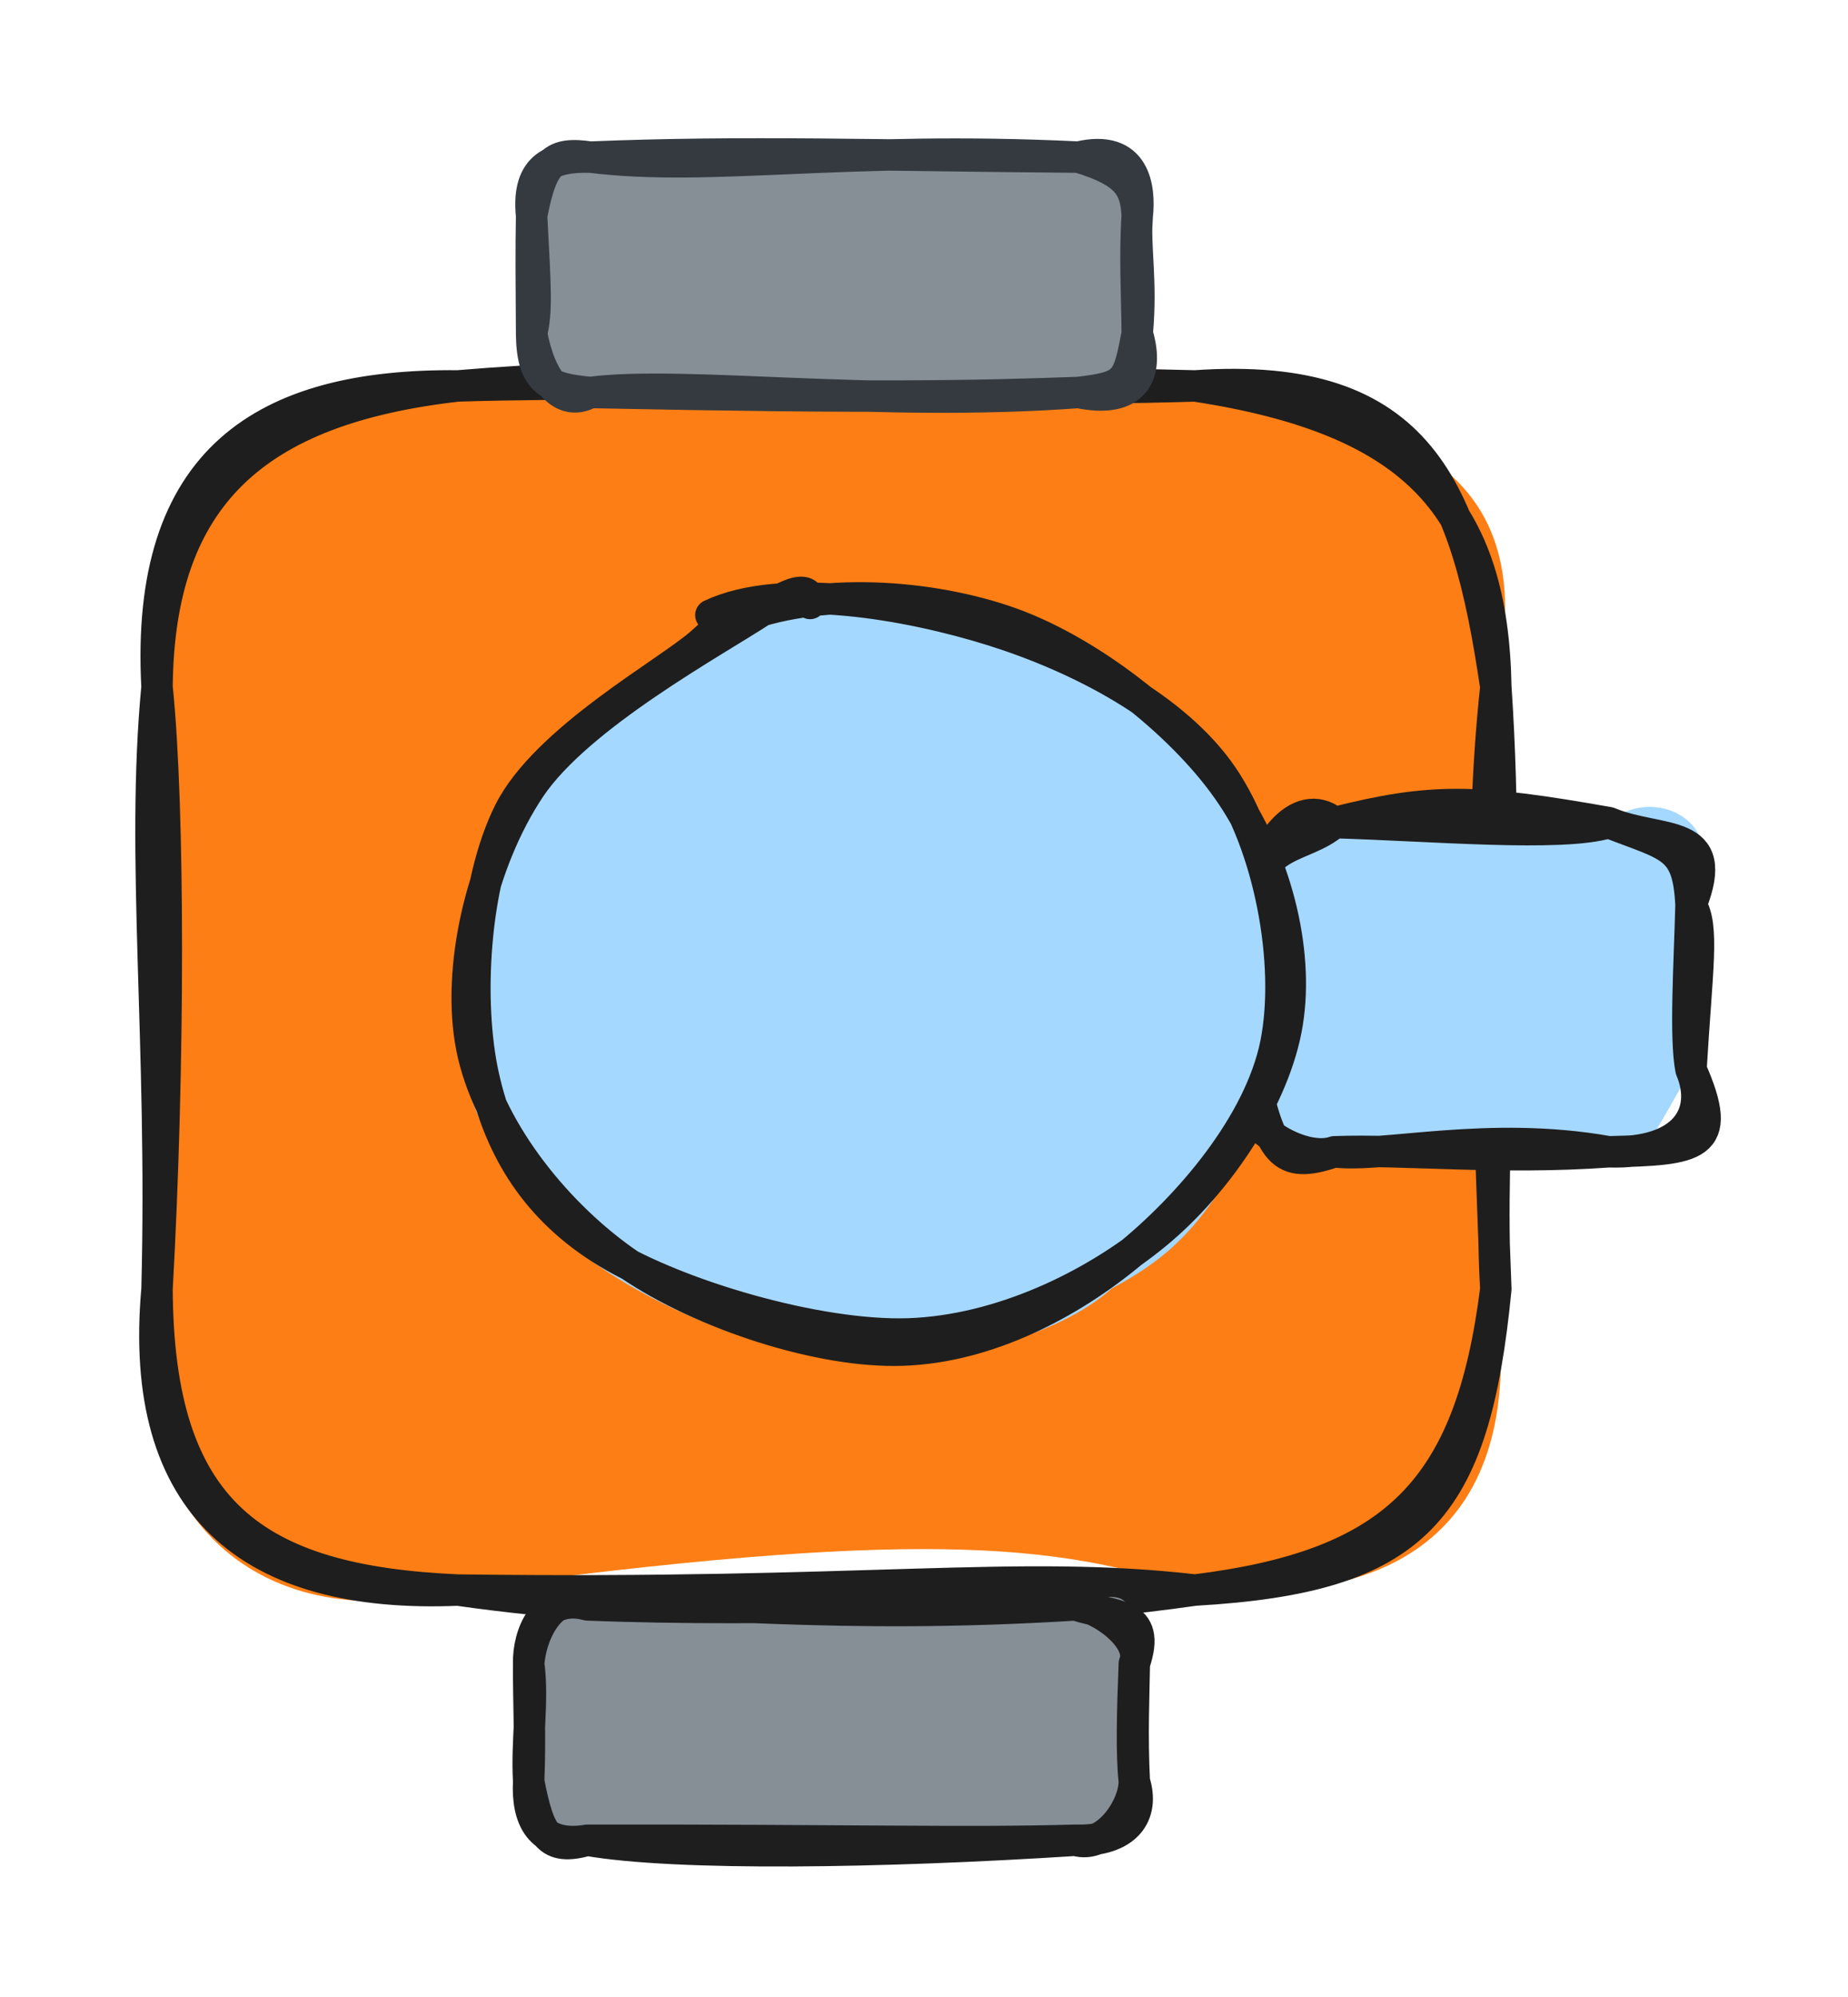 <svg version="1.1" xmlns="http://www.w3.org/2000/svg" viewBox="0 0 117.688 127.124" width="117.688" height="127.124">
  <!-- svg-source:excalidraw -->
  
  <defs>
    <style class="style-fonts">
      @font-face {
        font-family: "Virgil";
        src: url("https://excalidraw.com/Virgil.woff2");
      }
      @font-face {
        font-family: "Cascadia";
        src: url("https://excalidraw.com/Cascadia.woff2");
      }
      @font-face {
        font-family: "Assistant";
        src: url("https://excalidraw.com/Assistant-Regular.woff2");
      }
    </style>
    
  </defs>
  <g stroke-linecap="round" transform="translate(10 24.563) rotate(0 42.631 38.322)"><path d="M19.16 0 C34.98 2.22, 55.59 1.33, 66.1 0 C77.34 2.1, 88.59 4.01, 85.26 19.16 C82.75 32.53, 83.38 36.72, 85.26 57.48 C87.2 71.43, 80.41 77.86, 66.1 76.64 C57.23 73.6, 47.96 72.75, 19.16 76.64 C6.02 79.96, -2.79 71.18, 0 57.48 C-0.8 40.21, -0.61 25.37, 0 19.16 C-1.65 8.66, 8.34 2.2, 19.16 0" stroke="none" stroke-width="0" fill="#fd7e14"></path><path d="M19.16 0 C30.19 -0.92, 38.07 -0.65, 66.1 0 M19.16 0 C33.64 -0.44, 48.95 0.51, 66.1 0 M66.1 0 C80.48 -1, 83.4 6.59, 85.26 19.16 M66.1 0 C80.41 2.18, 85.06 7.97, 85.26 19.16 M85.26 19.16 C86.29 34.33, 84.7 48.15, 85.26 57.48 M85.26 19.16 C84.19 29.27, 84.59 39.45, 85.26 57.48 M85.26 57.48 C83.65 70.25, 78.87 75.06, 66.1 76.64 M85.26 57.48 C83.88 71.62, 80.23 75.83, 66.1 76.64 M66.1 76.64 C50.07 78.93, 31.34 78.38, 19.16 76.64 M66.1 76.64 C54.75 75.33, 45.28 76.99, 19.16 76.64 M19.16 76.64 C5.96 77.19, -1.24 71.31, 0 57.48 M19.16 76.64 C6.11 76.07, 0.07 71.64, 0 57.48 M0 57.48 C0.41 41.74, -1.04 30.02, 0 19.16 M0 57.48 C0.79 43.38, 0.79 26.8, 0 19.16 M0 19.16 C0.11 6.97, 6.29 1.46, 19.16 0 M0 19.16 C-0.77 4.65, 6.83 -0.12, 19.16 0" stroke="#1e1e1e" stroke-width="2" fill="none"></path></g><g stroke-linecap="round" transform="translate(33.668 102.147) rotate(0 19.283 7.488)"><path d="M3.74 0 C15.54 0.8, 22.34 1.25, 34.82 0 C39.72 -1.72, 37.79 1.27, 38.57 3.74 C37.99 4.98, 39.02 8.23, 38.57 11.23 C39.67 14.61, 35.23 15.24, 34.82 14.98 C29.74 12.38, 20.78 17.1, 3.74 14.98 C-0.76 15.64, 2.58 13.25, 0 11.23 C-0.17 9.01, -0.42 8.23, 0 3.74 C1.41 2.84, 2.65 -1.33, 3.74 0" stroke="none" stroke-width="0" fill="#868e96"></path><path d="M3.74 0 C10.74 -0.37, 19.15 0.97, 34.82 0 M3.74 0 C15.77 0.48, 28.97 -0.25, 34.82 0 M34.82 0 C36.39 0.1, 39.23 2.2, 38.57 3.74 M34.82 0 C37.22 0.79, 39.72 0.38, 38.57 3.74 M38.57 3.74 C38.54 5.81, 38.42 8.29, 38.57 11.23 M38.57 3.74 C38.45 6.8, 38.38 9.53, 38.57 11.23 M38.57 11.23 C38.57 12.93, 36.72 15.57, 34.82 14.98 M38.57 11.23 C39.24 13.32, 38.11 15.07, 34.82 14.98 M34.82 14.98 C22.48 15.77, 9.5 15.97, 3.74 14.98 M34.82 14.98 C27.88 15.18, 20.68 14.96, 3.74 14.98 M3.74 14.98 C0.63 15.5, -0.12 13.48, 0 11.23 M3.74 14.98 C1.28 15.67, 0.68 14.74, 0 11.23 M0 11.23 C-0.15 8.63, 0.32 6.07, 0 3.74 M0 11.23 C0.12 8.32, -0.02 5.81, 0 3.74 M0 3.74 C-0.05 1.98, 0.91 -0.76, 3.74 0 M0 3.74 C0.22 1.19, 1.93 -1.08, 3.74 0" stroke="#1e1e1e" stroke-width="2" fill="none"></path></g><g stroke-linecap="round" transform="translate(33.854 10) rotate(0 19.283 7.488)"><path d="M3.74 0 C14 1.35, 28.87 -1.88, 34.82 0 C36.54 0.03, 38.01 -0.57, 38.57 3.74 C39.04 6.93, 38.93 9.82, 38.57 11.23 C36.48 13.99, 35.28 16.02, 34.82 14.98 C27.29 17.01, 18.28 15.28, 3.74 14.98 C3.83 14.5, -1.52 13.06, 0 11.23 C-0.43 10.01, 0.55 8.16, 0 3.74 C1.41 -0.08, 0.33 0.05, 3.74 0" stroke="none" stroke-width="0" fill="#868e96"></path><path d="M3.74 0 C11.49 0.95, 19.72 -0.73, 34.82 0 M3.74 0 C13.56 -0.4, 22.1 -0.1, 34.82 0 M34.82 0 C37.98 0.95, 38.48 1.93, 38.57 3.74 M34.82 0 C38.47 -0.87, 38.76 2.01, 38.57 3.74 M38.57 3.74 C38.39 5.73, 38.88 7.79, 38.57 11.23 M38.57 3.74 C38.4 6.3, 38.55 8.7, 38.57 11.23 M38.57 11.23 C37.97 14.32, 37.91 14.62, 34.82 14.98 M38.57 11.23 C39.36 13.82, 38.41 15.72, 34.82 14.98 M34.82 14.98 C21.87 15.93, 9.71 14.21, 3.74 14.98 M34.82 14.98 C28.38 15.22, 21.85 15.35, 3.74 14.98 M3.74 14.98 C1.13 14.73, 0.03 14.33, 0 11.23 M3.74 14.98 C1.92 15.99, 0.55 14.16, 0 11.23 M0 11.23 C0.34 9.78, 0.26 8.55, 0 3.74 M0 11.23 C-0.02 8.46, -0.04 5.71, 0 3.74 M0 3.74 C-0.33 0.49, 1.44 -0.05, 3.74 0 M0 3.74 C0.68 0.17, 1.44 -0.34, 3.74 0" stroke="#343a40" stroke-width="2" fill="none"></path></g><g stroke-linecap="round" transform="translate(79.739 52.358) rotate(0 13.975 10.473)"><path d="M5.24 0 C14.1 -2.26, 16.21 -0.15, 22.71 0 C25.43 -2.51, 30.96 -0.14, 27.95 5.24 C28.85 8.1, 26.54 9.88, 27.95 15.71 C25.13 20.65, 23.82 23.44, 22.71 20.95 C16.6 22.04, 18.48 20.65, 5.24 20.95 C-0.35 20.02, -1.98 18.46, 0 15.71 C1.11 14.16, 1.11 9.34, 0 5.24 C-1.28 1.81, 3.64 2.03, 5.24 0" stroke="none" stroke-width="0" fill="#a5d8ff"></path><path d="M5.24 0 C11.42 -1.56, 14.17 -1.51, 22.71 0 M5.24 0 C11.37 0.17, 19.72 0.92, 22.71 0 M22.71 0 C26.03 1.37, 29.95 0.24, 27.95 5.24 M22.71 0 C26.6 1.52, 27.77 1.43, 27.95 5.24 M27.95 5.24 C28.8 6.6, 28.33 9.29, 27.95 15.71 M27.95 5.24 C27.86 8.9, 27.55 13.7, 27.95 15.71 M27.95 15.71 C29.12 18.49, 27.58 21.1, 22.71 20.95 M27.95 15.71 C30.14 20.68, 28.32 20.81, 22.71 20.95 M22.71 20.95 C15.04 19.58, 8.29 21.35, 5.24 20.95 M22.71 20.95 C15.71 21.45, 9.68 20.78, 5.24 20.95 M5.24 20.95 C1.81 22.14, 1.17 20.96, 0 15.71 M5.24 20.95 C2.85 21.8, -2.29 18.39, 0 15.71 M0 15.71 C0.6 13.43, 0.73 10.26, 0 5.24 M0 15.71 C-0.03 13.9, -0.18 10.93, 0 5.24 M0 5.24 C0.39 1.64, 2.93 -1.88, 5.24 0 M0 5.24 C0.39 1.07, 3.26 1.72, 5.24 0" stroke="#1e1e1e" stroke-width="2" fill="none"></path></g><g stroke-linecap="round" transform="translate(29.94 38.319) rotate(0 25.43 23.859)"><path d="M31.1 0.7 C36.3 1.74, 43.42 5.6, 46.81 9.85 C50.2 14.11, 51.84 21.02, 51.47 26.24 C51.1 31.46, 48.62 37.61, 44.59 41.18 C40.57 44.74, 32.81 47.21, 27.31 47.63 C21.81 48.04, 15.87 46.56, 11.61 43.66 C7.35 40.76, 3.46 35.09, 1.75 30.22 C0.05 25.35, -0.67 18.99, 1.39 14.46 C3.45 9.93, 8.13 4.9, 14.11 3.06 C20.1 1.22, 32.44 2.51, 37.31 3.43 C42.18 4.34, 43.25 8.14, 43.32 8.53 M19.07 0.09 C23.92 -1.52, 32.5 -0.24, 37.31 2.43 C42.12 5.1, 46 11.53, 47.93 16.1 C49.85 20.67, 50.21 25.1, 48.85 29.84 C47.5 34.58, 44.16 41.51, 39.78 44.54 C35.41 47.56, 28.35 48.75, 22.61 48 C16.88 47.25, 9.35 43.81, 5.39 40.03 C1.42 36.26, -0.98 30.34, -1.16 25.38 C-1.33 20.42, 1.03 14.44, 4.35 10.27 C7.66 6.11, 15.85 2.12, 18.71 0.38 C21.58 -1.35, 21.17 -0.82, 21.55 -0.16" stroke="none" stroke-width="0" fill="#a5d8ff"></path><path d="M15.33 0.83 C19.86 -1.3, 27.89 0.11, 33.31 1.81 C38.74 3.52, 44.9 6.68, 47.9 11.07 C50.9 15.45, 52.33 23, 51.31 28.11 C50.28 33.21, 45.79 38.46, 41.75 41.71 C37.71 44.97, 32.4 47.6, 27.05 47.62 C21.71 47.65, 14.19 45.09, 9.7 41.87 C5.21 38.66, 1.09 33.35, 0.1 28.35 C-0.88 23.34, 0.71 16.49, 3.8 11.85 C6.89 7.22, 15.65 2.48, 18.62 0.52 C21.6 -1.44, 21.6 -0.37, 21.65 0.09 M16.47 1.32 C21.44 -0.96, 28.71 -0.58, 34 1.19 C39.3 2.95, 45.24 7.65, 48.24 11.92 C51.25 16.18, 52.8 22.06, 52.04 26.78 C51.28 31.5, 47.68 36.93, 43.66 40.23 C39.64 43.53, 33.75 46.38, 27.93 46.58 C22.11 46.77, 13.26 44.14, 8.74 41.41 C4.23 38.68, 1.89 34.85, 0.85 30.17 C-0.19 25.5, 0.2 17.94, 2.5 13.35 C4.81 8.76, 12.48 4.55, 14.67 2.65 C16.85 0.74, 15.28 1.54, 15.61 1.93" stroke="#1e1e1e" stroke-width="2" fill="none"></path></g></svg>